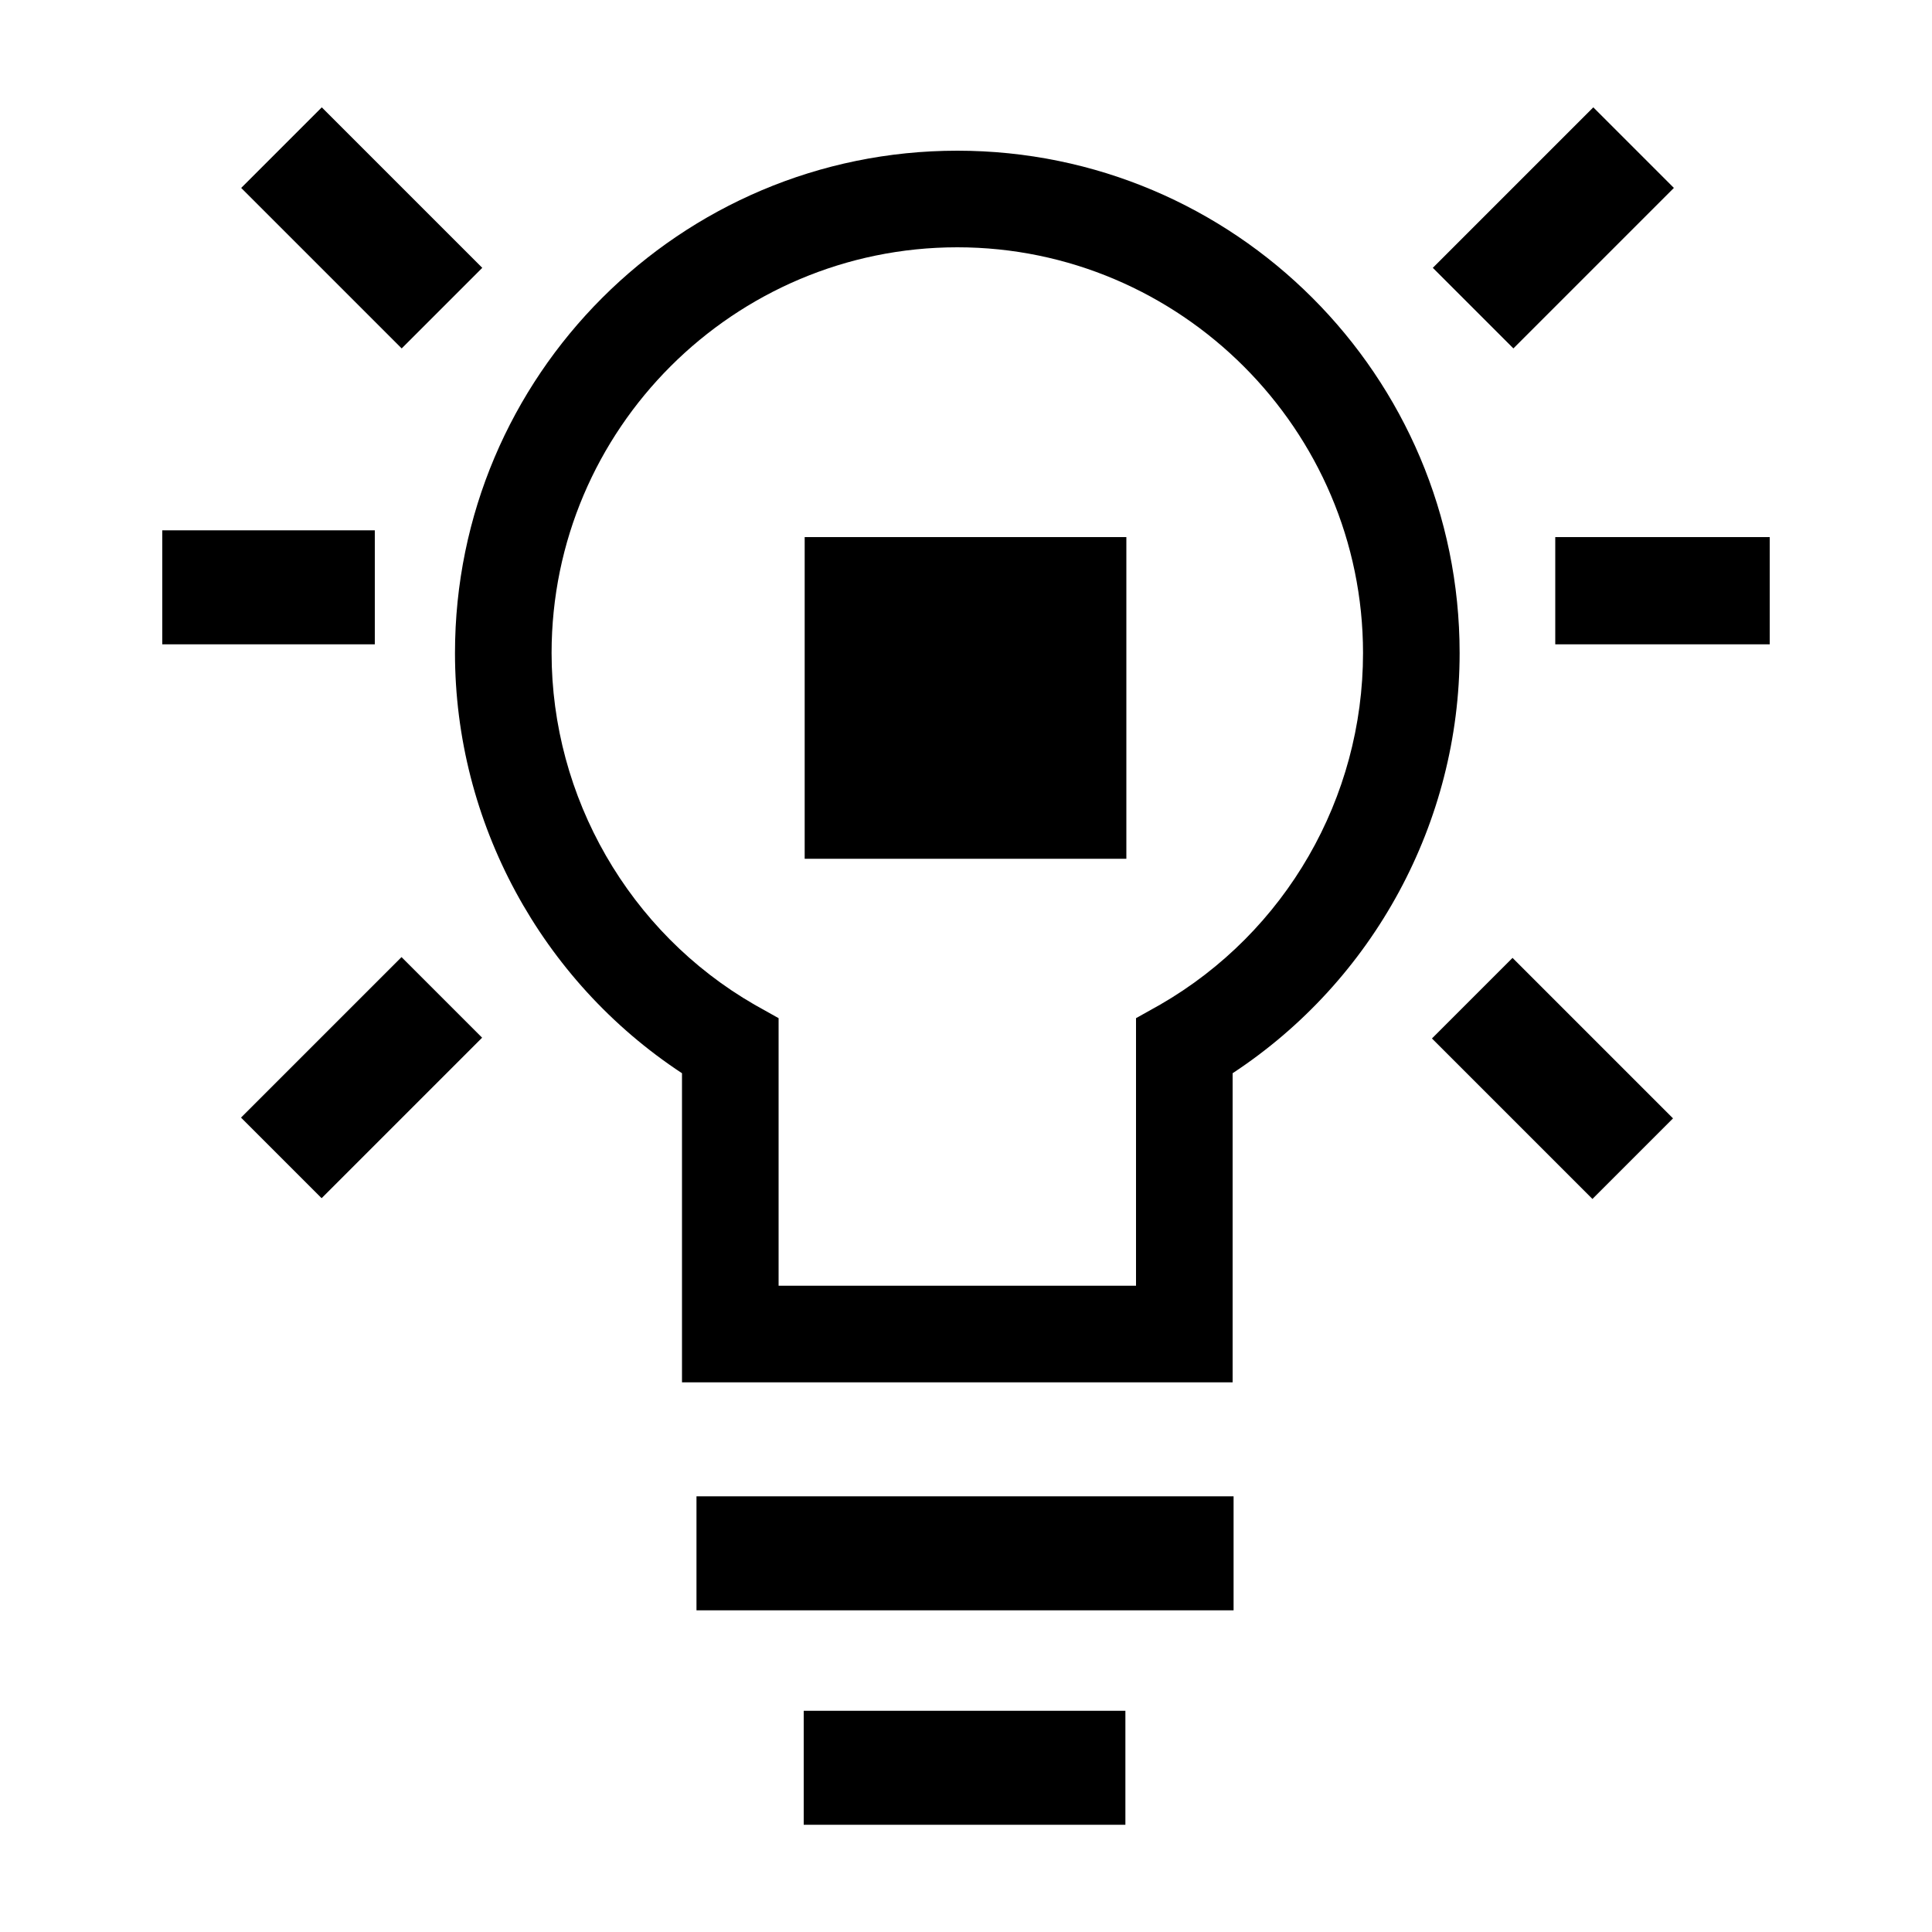 <?xml version="1.0" encoding="utf-8"?>
<!-- Generator: Adobe Illustrator 18.1.1, SVG Export Plug-In . SVG Version: 6.00 Build 0)  -->
<!DOCTYPE svg PUBLIC "-//W3C//DTD SVG 1.1//EN" "http://www.w3.org/Graphics/SVG/1.1/DTD/svg11.dtd">
<svg version="1.1" id="Layer_1" xmlns="http://www.w3.org/2000/svg" xmlns:xlink="http://www.w3.org/1999/xlink" x="0px" y="0px"
	 viewBox="0 0 200 200" enable-background="new 0 0 200 200" xml:space="preserve">
<g>
	<path d="M99.1,15.6c-28.7,0-52,23.3-52,52c0,17.5,8.9,33.9,23.5,43.5v32h57v-32c14.6-9.6,23.5-26,23.5-43.5
		C151.1,38.9,127.8,15.6,99.1,15.6z M120.1,104l-2.5,1.4v27.7h-37v-27.7l-2.5-1.4c-13-7.5-21-21.5-21-36.4c0-23.2,18.9-42,42-42
		s42,18.9,42,42C141.1,82.6,133.1,96.5,120.1,104z"/>
	<rect x="72.1" y="154.9" width="55.6" height="11.8"/>
	<rect x="16.8" y="54.9" width="22" height="11.8"/>
	<rect x="161" y="55.6" width="22.2" height="11.1"/>
	<rect x="31.6" y="99.9" transform="matrix(-0.707 -0.707 0.707 -0.707 -14.995 217.006)" width="11.8" height="23.5"/>
	<rect x="154.9" y="11.8" transform="matrix(0.707 0.707 -0.707 0.707 63.766 -106.746)" width="11.8" height="23.5"/>
	<rect x="25.7" y="17.7" transform="matrix(0.707 0.707 -0.707 0.707 27.654 -19.572)" width="23.5" height="11.8"/>
	<rect x="149" y="105.7" transform="matrix(-0.707 -0.707 0.707 -0.707 195.462 304.189)" width="23.5" height="11.8"/>
	<rect x="83.2" y="177.1" width="33.3" height="11.8"/>
	<rect x="83.3" y="55.6" width="33.3" height="33.3"/>
</g>
</svg>
